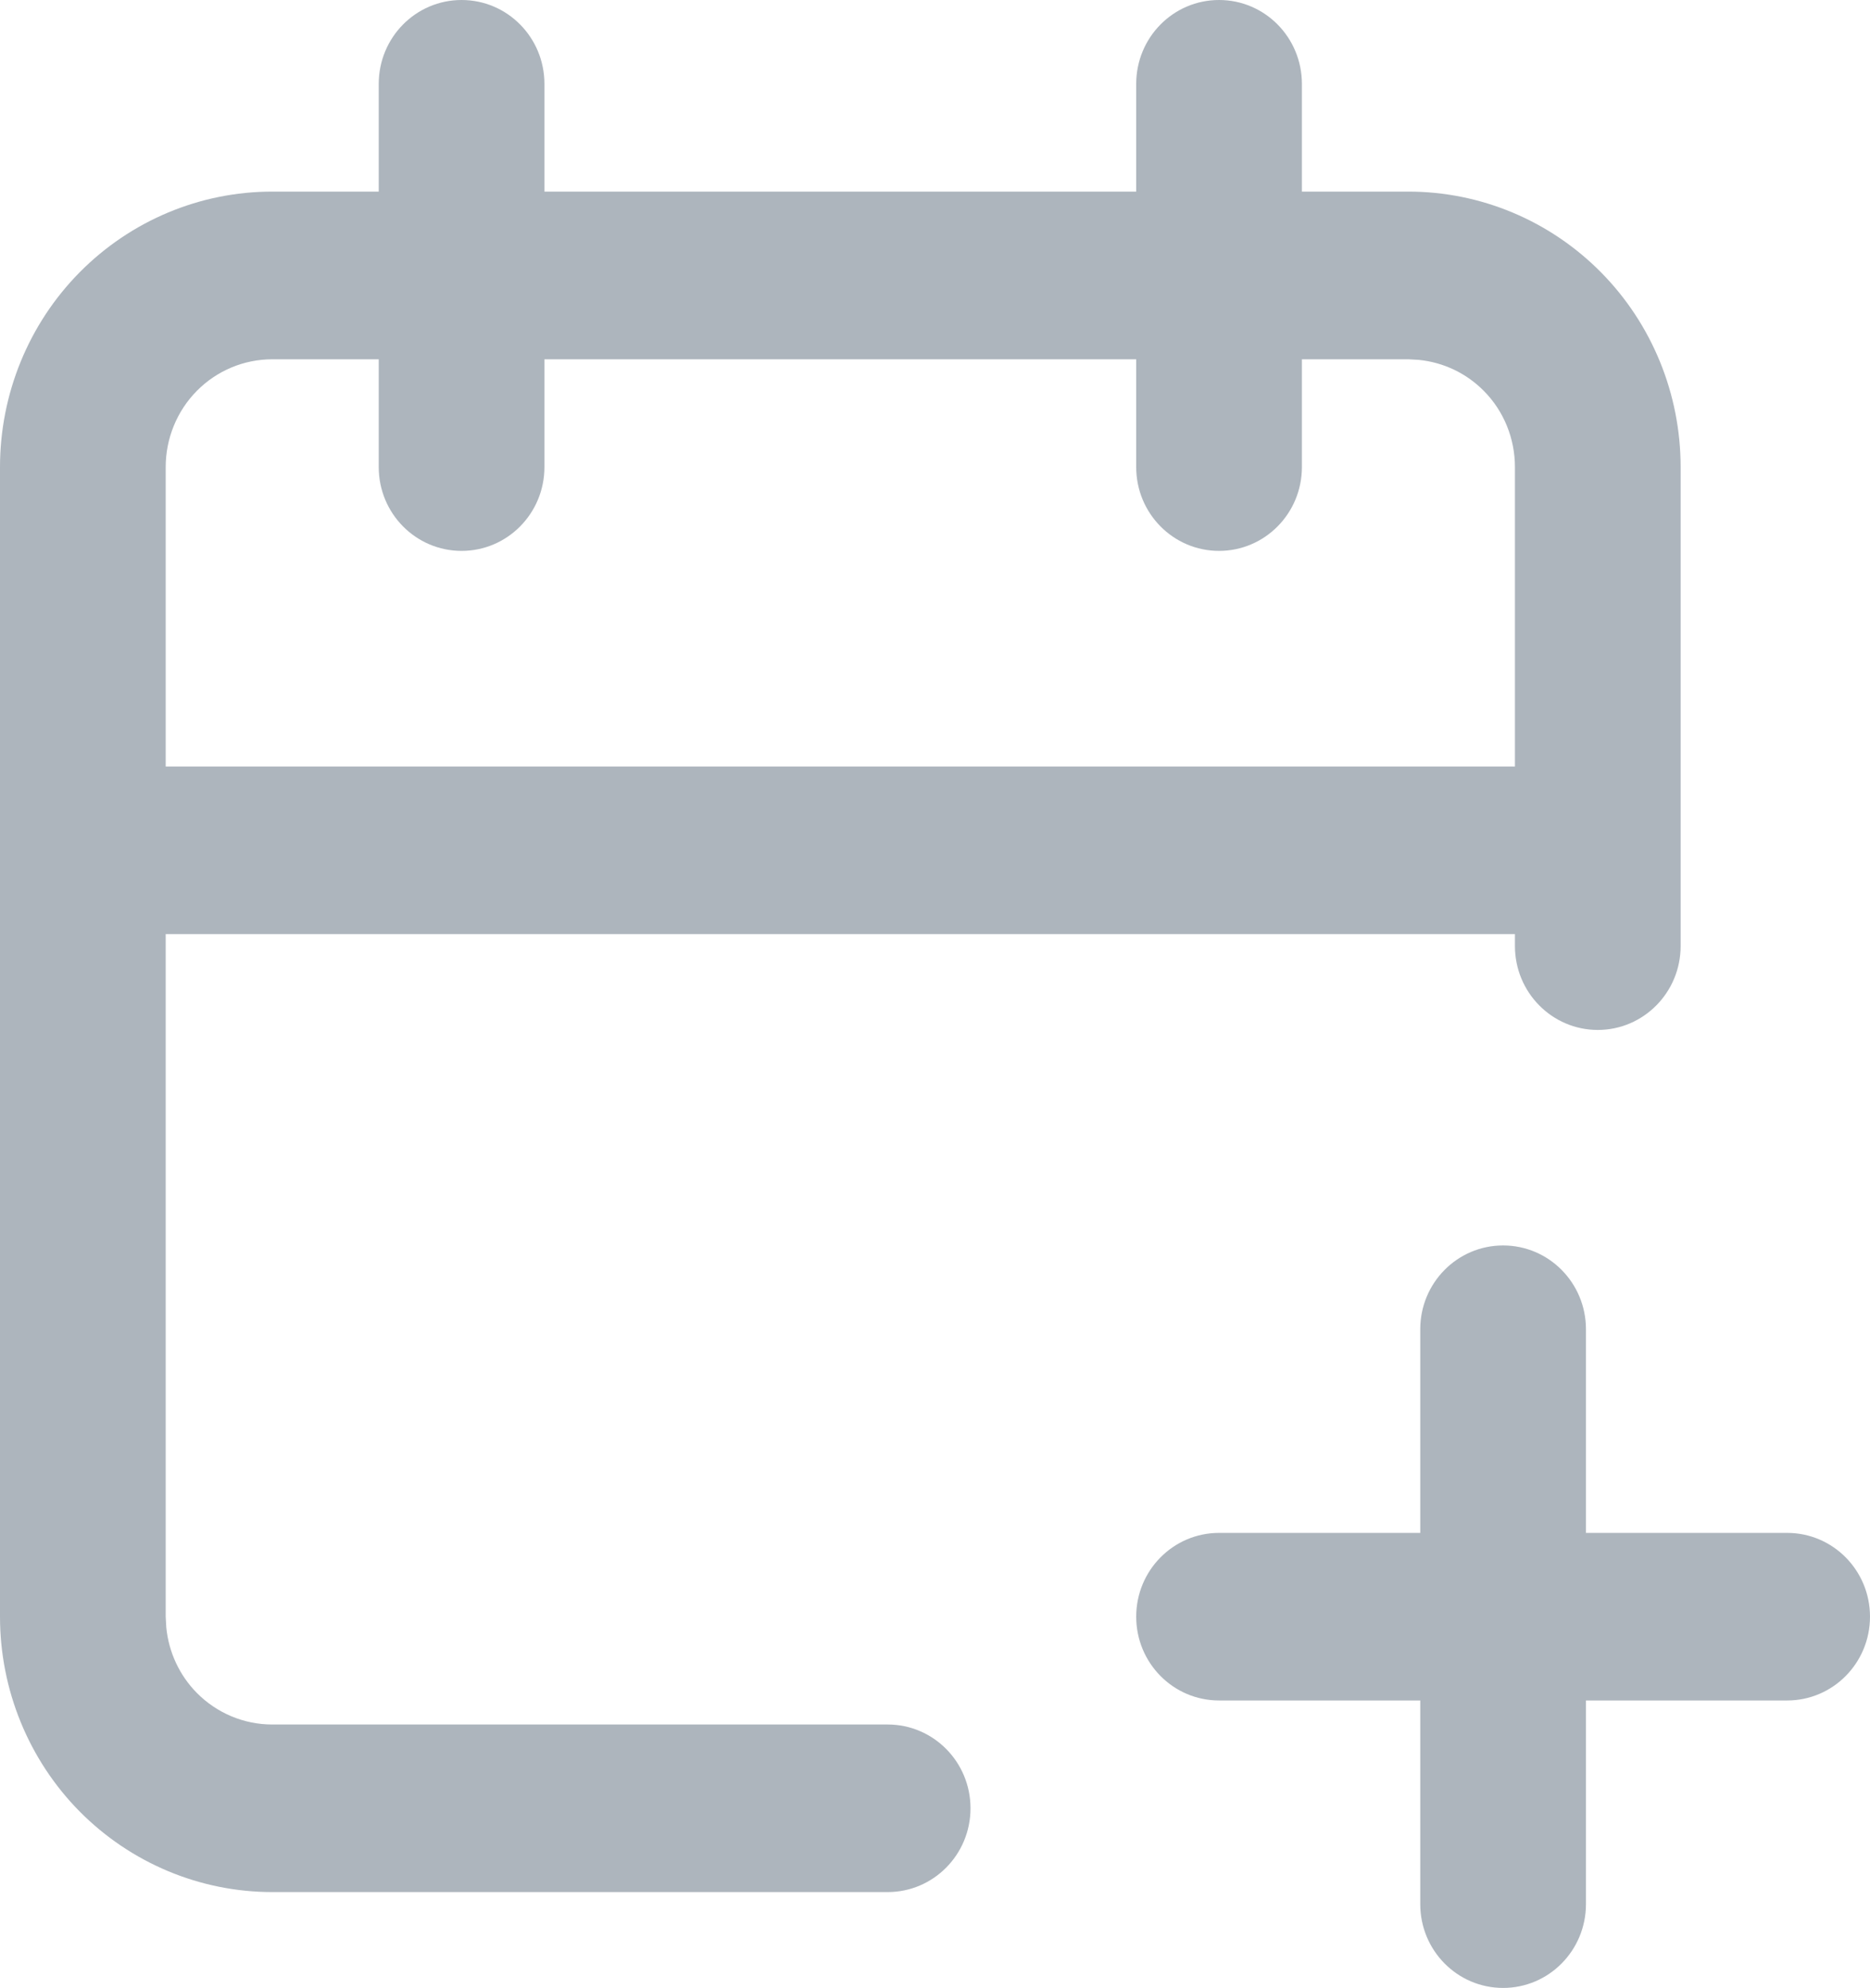 <svg width="15.8" xmlns="http://www.w3.org/2000/svg" height="16.798" id="screenshot-042d75e2-1c5c-8018-8006-ec7563fa7c68" viewBox="874 1789.296 15.8 16.798" xmlns:xlink="http://www.w3.org/1999/xlink" fill="none" version="1.1"><g id="shape-042d75e2-1c5c-8018-8006-ec7563fa7c68"><g class="fills" id="fills-042d75e2-1c5c-8018-8006-ec7563fa7c68"><path d="M886.8,1797.29L886.8,1793.243C886.8,1793.001,886.706,1792.769,886.537,1792.599C886.389,1792.449,886.195,1792.358,885.989,1792.337L885.9,1792.332L876.3,1792.332C876.061,1792.332,875.832,1792.428,875.663,1792.599C875.495,1792.769,875.4,1793.001,875.4,1793.243L875.4,1802.957L875.405,1803.047C875.425,1803.256,875.516,1803.452,875.663,1803.601C875.832,1803.772,876.061,1803.868,876.3,1803.868L881.5,1803.868C881.887,1803.868,882.2,1804.185,882.2,1804.576C882.2,1804.967,881.887,1805.284,881.5,1805.284L876.3,1805.284C875.69,1805.284,875.105,1805.039,874.673,1804.603C874.242,1804.167,874,1803.574,874,1802.957L874,1793.243C874,1792.625,874.242,1792.033,874.673,1791.597C875.105,1791.16,875.69,1790.915,876.3,1790.915L885.9,1790.915C886.51,1790.915,887.095,1791.16,887.527,1791.597C887.958,1792.033,888.2,1792.625,888.2,1793.243L888.2,1797.29C888.2,1797.682,887.886,1797.999,887.5,1797.999C887.114,1797.999,886.8,1797.682,886.8,1797.29ZM883.6,1793.243L883.6,1790.005C883.6,1789.613,883.913,1789.296,884.3,1789.296C884.687,1789.296,885,1789.613,885,1790.005L885,1793.243C885,1793.634,884.687,1793.951,884.3,1793.951C883.913,1793.951,883.6,1793.634,883.6,1793.243ZM886,1805.386L886,1800.528C886,1800.137,886.313,1799.82,886.7,1799.82C887.087,1799.82,887.4,1800.137,887.4,1800.528L887.4,1805.386C887.4,1805.777,887.087,1806.094,886.7,1806.094C886.313,1806.094,886,1805.777,886,1805.386ZM877.2,1793.243L877.2,1790.005C877.2,1789.613,877.513,1789.296,877.9,1789.296C878.287,1789.296,878.6,1789.613,878.6,1790.005L878.6,1793.243C878.6,1793.634,878.287,1793.951,877.9,1793.951C877.513,1793.951,877.2,1793.634,877.2,1793.243ZM889.1,1802.249C889.487,1802.249,889.8,1802.566,889.8,1802.957C889.8,1803.348,889.487,1803.665,889.1,1803.665L884.3,1803.665C883.913,1803.665,883.6,1803.348,883.6,1802.957C883.6,1802.566,883.913,1802.249,884.3,1802.249L889.1,1802.249ZM887.5,1795.773C887.886,1795.773,888.2,1796.09,888.2,1796.481C888.2,1796.872,887.886,1797.189,887.5,1797.189L874.7,1797.189C874.313,1797.189,874,1796.872,874,1796.481C874,1796.09,874.313,1795.773,874.7,1795.773L887.5,1795.773Z" width="20" height="21" style="fill: rgb(173, 181, 189); fill-opacity: 1;"/></g></g></svg>